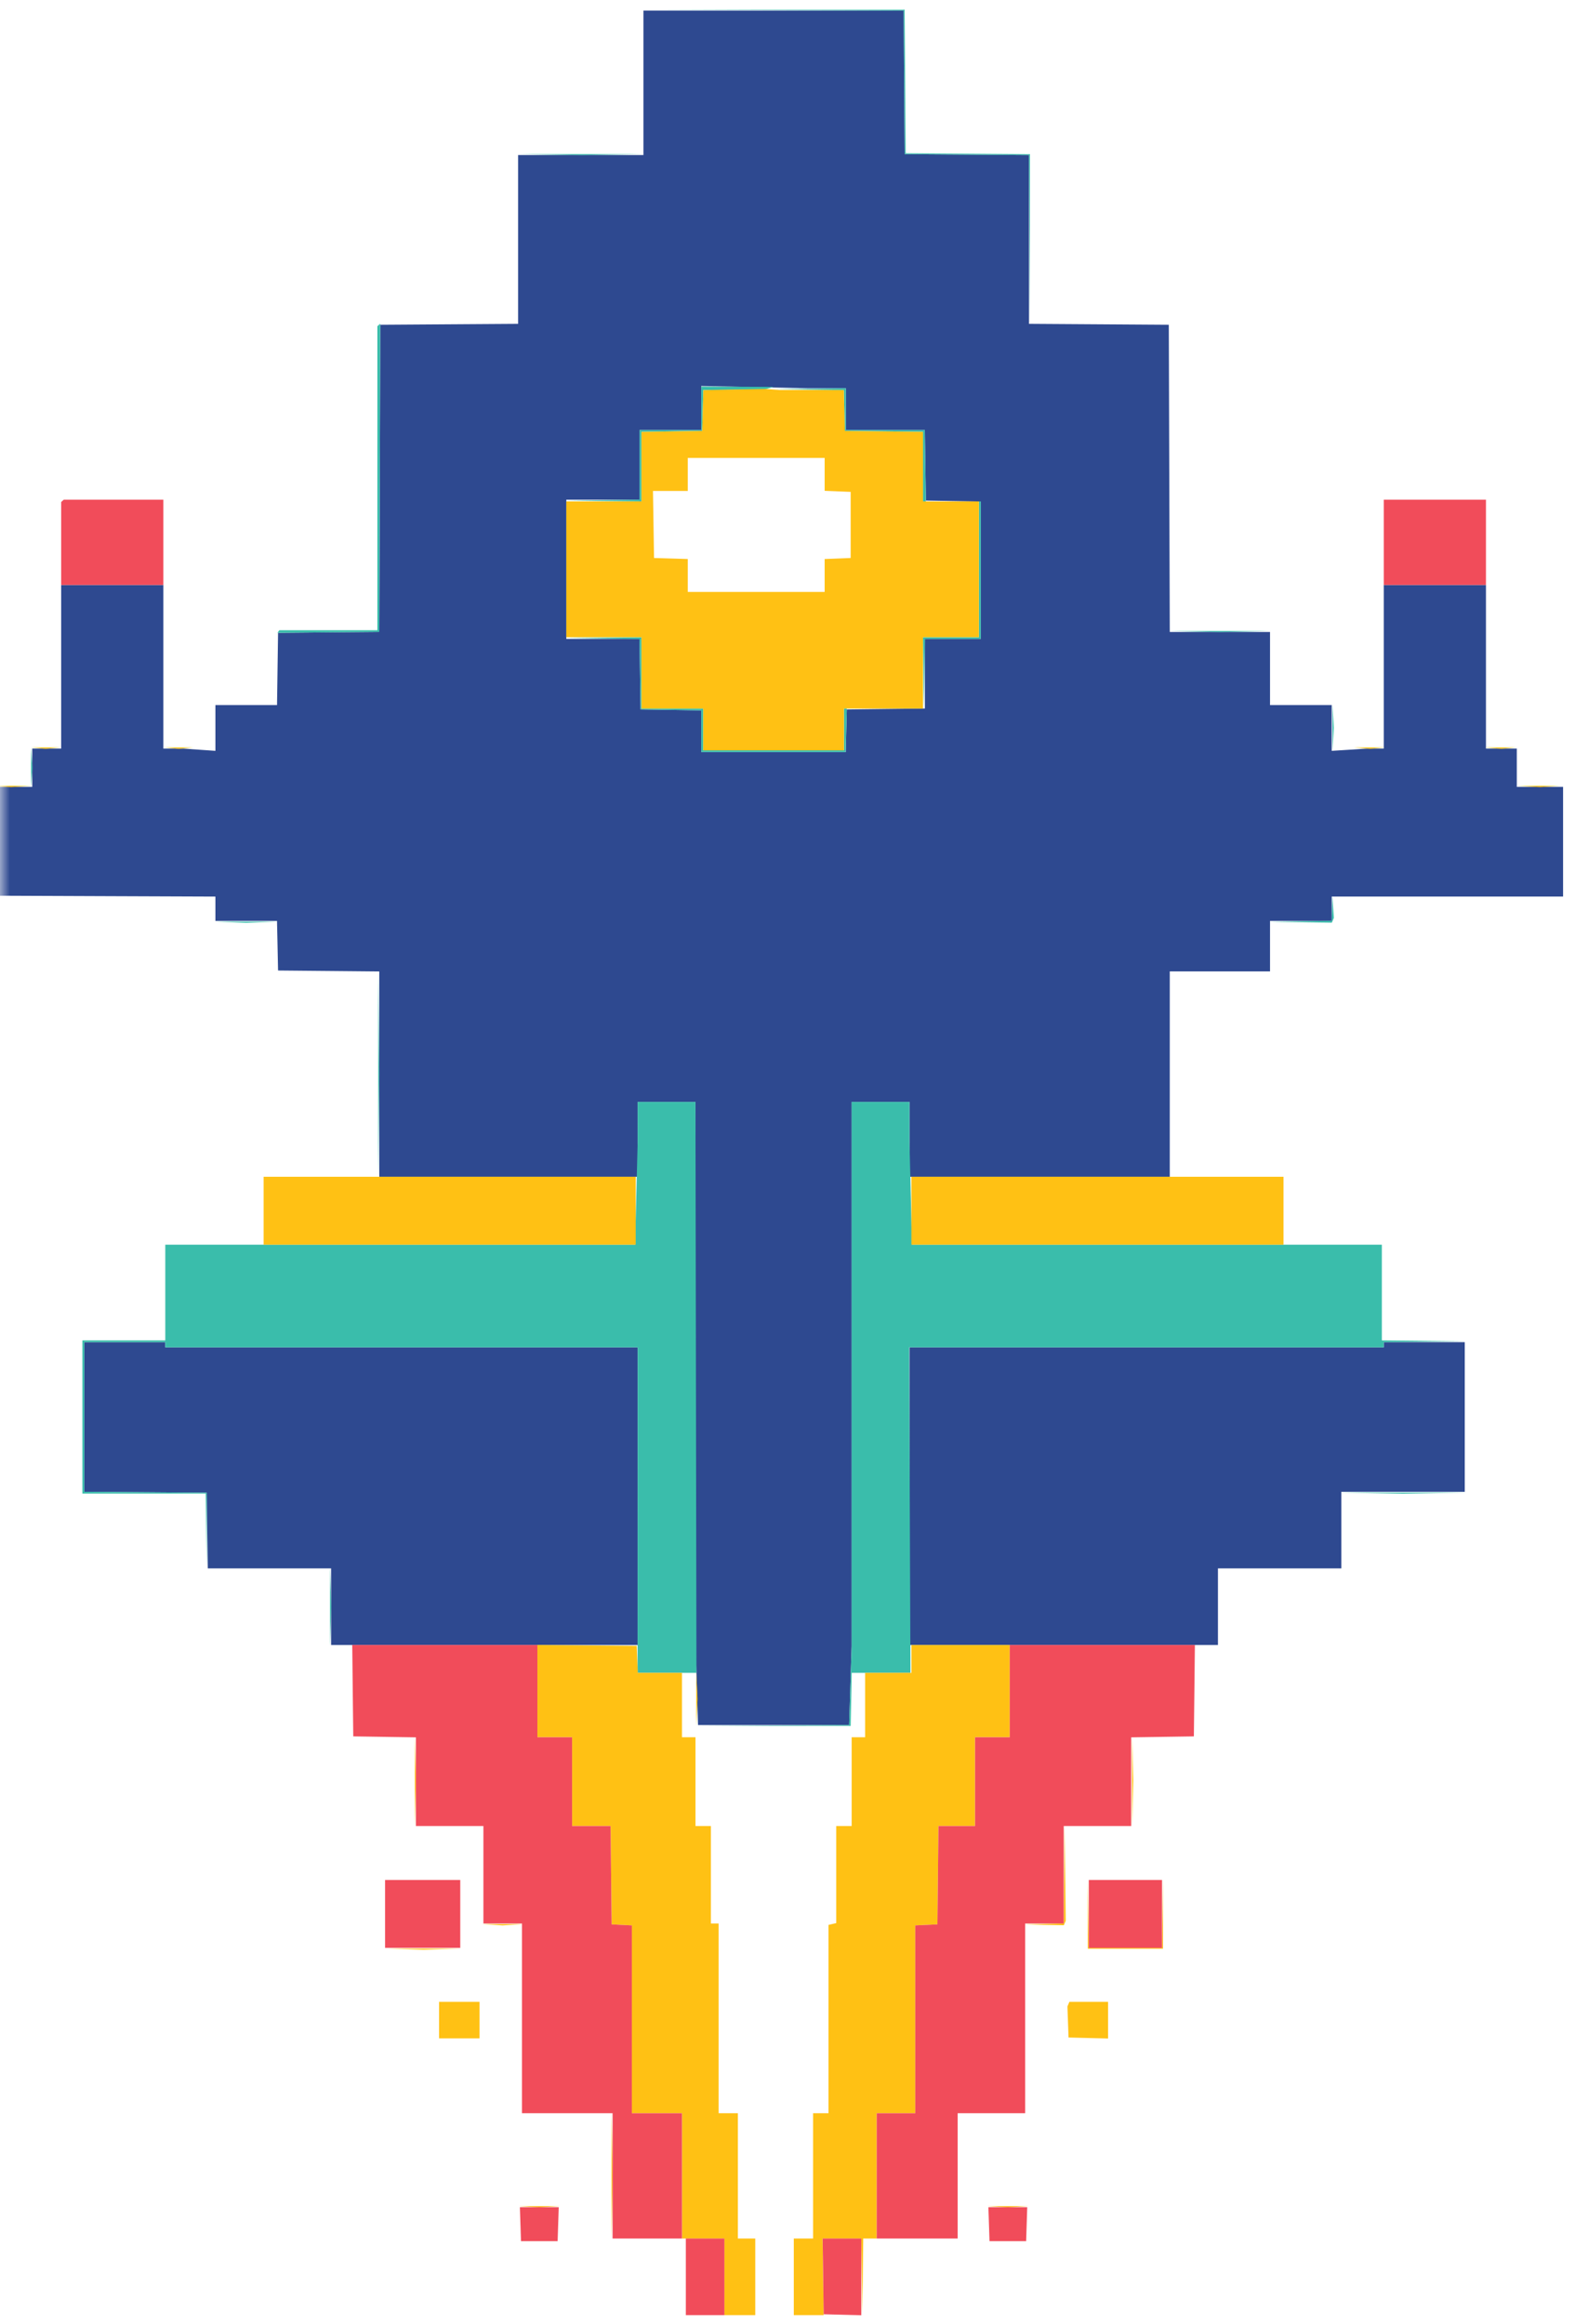 <svg width="82" height="121" viewBox="0 0 82 121" fill="none" xmlns="http://www.w3.org/2000/svg">
<mask id="mask0_18_103" style="mask-type:alpha" maskUnits="userSpaceOnUse" x="0" y="0" width="82" height="121">
<rect width="82" height="121" fill="#D9D9D9"/>
</mask>
<g mask="url(#mask0_18_103)">
<path fill-rule="evenodd" clip-rule="evenodd" d="M-8.961 -84.319V-79.108H-4.695H-0.429V-84.319V-89.529H-4.695H-8.961V-84.319ZM80.978 -84.319V-79.108H85.243H89.51V-84.319V-89.529H85.243H80.978V-84.319ZM125.144 -81.645V-76.751H124.24H123.337V-75.621V-74.491L121.957 -74.466L120.576 -74.44L120.549 -73.013L120.521 -71.586H118.715H116.91L116.936 -68.618L116.963 -65.65H130.865H144.767L144.794 -68.618L144.82 -71.586H140.302H135.784V-73.036V-74.486H134.378H132.973V-75.618V-76.751H132.07H131.166V-81.645V-86.539H128.155H125.144V-81.645ZM204.04 -81.645V-76.751H203.137H202.233V-75.621V-74.491L200.853 -74.466L199.473 -74.44L199.446 -73.014L199.418 -71.588L194.979 -71.564L190.54 -71.54L190.512 -68.572L190.484 -65.604L203.711 -65.627L216.939 -65.65L216.965 -68.618L216.992 -71.586H215.836H214.68V-73.033V-74.481L213.3 -74.506L211.92 -74.531L211.892 -75.638L211.864 -76.744L210.988 -76.771L210.113 -76.797L210.087 -81.668L210.061 -86.539H207.051H204.04V-81.645ZM9.67 -78.541L9.607 -76.162L9.503 -60.958L9.399 -45.754L9.46 -45.665L9.521 -45.577H12.313H15.105L15.168 -53.031L15.232 -60.484L15.318 -70.634L15.405 -80.784L15.362 -80.852L15.319 -80.92H12.525H9.732L9.67 -78.541ZM64.778 -79.81L64.722 -79.062L64.668 -66.737L64.615 -54.413L64.551 -49.859L64.486 -45.305H67.345H70.204L70.271 -49.36L70.338 -53.416L70.39 -66.42L70.442 -79.425L70.487 -79.991L70.531 -80.558H67.683H64.835L64.778 -79.81ZM2.756 -72.612L2.708 -72.537L2.644 -67.915L2.58 -63.294L2.563 -58.696L2.546 -54.098L2.59 -54.06L2.633 -54.023L4.038 -53.991L5.443 -53.959L5.494 -63.248L5.544 -72.537V-72.549V-72.56L4.174 -72.623L2.805 -72.687L2.756 -72.612ZM74.453 -68.202V-64.184L74.386 -58.868L74.32 -53.552H75.731H77.143L77.201 -54.571L77.258 -55.591L77.317 -63.905L77.375 -72.22H75.914H74.453V-68.202ZM139.073 -46.234L139.046 -44.806L137.164 -44.782L135.282 -44.757V-43.128V-41.499H133.575H131.869V-40.547V-39.595H129.058H126.248V-37.375V-35.155H129.811H133.375V-34.385V-33.614H143.161H152.948V-34.385V-35.155H153.35H153.751V-33.577V-31.999L154.579 -31.949L155.407 -31.898L168.381 -31.855L181.355 -31.811V-33.392V-34.974H181.802H182.25L182.279 -34.317L182.309 -33.66L192.07 -33.636L201.832 -33.613V-34.384V-35.155H205.446H209.059V-37.375V-39.595H206.249H203.438V-40.545V-41.494L201.707 -41.519L199.975 -41.544L199.948 -43.15L199.92 -44.757L198.04 -44.782L196.161 -44.806L196.133 -46.234L196.105 -47.661H193.263H190.421L190.355 -45.282L190.289 -42.903L190.289 -40.057L190.289 -37.211L181.882 -37.27L173.475 -37.33L161.279 -37.377L149.084 -37.424L146.85 -37.478L144.617 -37.531V-42.596V-47.661H141.859H139.101L139.073 -46.234ZM18.241 -39.837V-38.689L21.981 -38.668L25.72 -38.647L27.928 -38.638L30.136 -38.629L45.87 -38.554L61.605 -38.48V-39.612V-40.745L55.256 -40.804L48.907 -40.864L33.574 -40.924L18.241 -40.984V-39.837ZM33.499 4.312V8.073H30.237H26.974V12.467V16.861L23.386 16.885L19.797 16.909L19.772 24.905L19.746 32.901L17.112 32.925L14.477 32.949L14.45 34.83L14.423 36.71H12.819H11.215V37.902V39.093L10.387 39.035L9.559 38.977L9.032 38.976L8.505 38.976V34.716V30.457H5.845H3.185V34.716V38.976H2.432H1.679V39.973V40.969H0.423H-0.833L-0.807 43.801L-0.78 46.633L5.218 46.657L11.215 46.68V47.314V47.947H12.818H14.422L14.45 49.239L14.477 50.53L17.112 50.554L19.747 50.579V55.924V61.269H26.473H33.198V59.321V57.372H34.703H36.209L36.209 71.487L36.21 85.602L36.276 87.709L36.342 89.816H40.274H44.207L44.273 87.762L44.34 85.709V71.54V57.372H45.845H47.351V59.321V61.269H54.127H60.902V55.922V50.576H63.512H66.122V49.262V47.947H67.728H69.334V47.313V46.679H75.356H81.379V43.824V40.969H80.174H78.97V39.973V38.976H78.167H77.364V34.716V30.457H74.704H72.044V34.716V38.976H71.608H71.171L70.252 39.035L69.334 39.093V37.902V36.71H67.728H66.122V34.807V32.904H63.512H60.903L60.877 24.906L60.852 16.909L57.213 16.885L53.574 16.861V12.468V8.075L50.337 8.051L47.1 8.028L47.074 4.289L47.048 0.551H40.273H33.499V4.312ZM43.06 20.216L44.038 20.216V21.304V22.392H46.094H48.15L48.177 24.227L48.204 26.062L49.635 26.087L51.065 26.112V29.689V33.266H49.609H48.154V35.077V36.888L46.121 36.912L44.089 36.937L44.06 38.047L44.032 39.157H40.271H36.51V38.072V36.987L34.929 36.962L33.348 36.937L33.321 35.102L33.294 33.266H31.389H29.484V29.641V26.017H31.391H33.298V24.204V22.392H34.904H36.51V21.244V20.097L39.296 20.156L42.081 20.216L43.06 20.216ZM182.258 49.171V71.238H186.424H190.59V49.171V27.104H186.424H182.258V49.171ZM4.389 73.774V77.67L7.576 77.694L10.763 77.718L10.79 79.689L10.818 81.66H14.028H17.238V83.653V85.647H25.218H33.198V77.899V70.15H20.901H8.605V70.014V69.879H6.497H4.389V73.774ZM72.044 70.014V70.15H59.697H47.351V77.899V85.647H55.381H63.411V83.653V81.66H66.624H69.835V79.666V77.672H73.048H76.26V73.775V69.879H74.152H72.044V70.014ZM119.021 81.43V86.638L117.992 86.663L116.963 86.689L116.935 87.89L116.907 89.091H115.354H113.801V92.58V96.069H122.383H130.965V94.438V92.806H132.218H133.47L133.498 94.324L133.525 95.842L135.106 95.867L136.687 95.892V97.204V98.516H138.494H140.301V99.649V100.781H145.222H150.144L150.116 99.762L150.087 98.742L148.856 98.717L147.625 98.691L147.652 96.451L147.678 94.211L148.908 94.186L150.138 94.16V93.483V92.806H146.273H142.408V91.496V90.186L141.681 90.16L140.953 90.133L140.956 89.34L140.958 88.547H134.409H127.861L127.832 87.618L127.804 86.689L126.825 86.663L125.846 86.638V81.43V76.222H122.433H119.021V81.43ZM208.156 81.433V86.644H207.102H206.048V87.596V88.547H199.326H192.604L192.576 89.476L192.547 90.405L192.02 90.432L191.493 90.46L191.492 91.384L191.491 92.308L191.429 92.648L191.366 92.988H187.565H183.764V93.572V94.156L184.291 94.184L184.818 94.211L184.845 96.454L184.872 98.697H184.318H183.764V99.739V100.781H188.683H193.601V99.649V98.516H195.408H197.215V97.204V95.892L198.796 95.867L200.377 95.842L200.404 94.324L200.432 92.806H201.684H202.936V94.438V96.069H211.57H220.203L220.177 92.603L220.151 89.136L218.57 89.111L216.989 89.086V87.865V86.644H215.985H214.981V81.433V76.222H211.569H208.156V81.433ZM168.732 78.737L169.812 78.766L170.891 78.737L171.97 78.708H169.812H167.653L168.732 78.737ZM182.225 78.927L182.282 79.122H174.24H166.198V80.935V82.747H171.752H177.307L183.948 82.807L190.59 82.868V80.859V78.85H188.046H185.502L183.836 78.791L182.169 78.732L182.225 78.927ZM192.617 83.155L192.621 83.427L192.667 83.267L192.713 83.106L192.663 82.995L192.613 82.883L192.617 83.155ZM169.731 90.337L170.804 90.366L171.939 90.337L173.074 90.308L170.866 90.308L168.657 90.308L169.731 90.337ZM186.293 90.427L187.366 90.456L188.501 90.427L189.636 90.398L187.428 90.398L185.219 90.398L186.293 90.427ZM151.306 93.849L151.243 94.846L151.242 95.354L151.242 95.863L156.235 95.921L161.229 95.978L171.894 96.036L182.559 96.094V94.552V93.01L172.296 92.953L162.032 92.896L156.701 92.874L151.37 92.852L151.306 93.849Z" fill="#2E4990"/>
<path fill-rule="evenodd" clip-rule="evenodd" d="M163.651 -92.457L163.583 -91.307L163.548 -91.275L163.513 -91.244H161.794H160.075V-89.254V-87.264H157.917H155.759V-83.379V-79.495L156.286 -79.438L156.813 -79.381L158.394 -79.38L159.975 -79.379V-77.386V-75.392H161.731H163.488V-74.228V-73.065L166.064 -73.005L168.64 -72.945H170.226H171.813L171.841 -74.146L171.869 -75.347L174.153 -75.335L176.436 -75.324V-77.023V-78.722L176.499 -79.006L176.562 -79.289H178.155H179.749L179.768 -82.959L179.787 -86.629L179.793 -86.879L179.799 -87.128L178.168 -87.153L176.537 -87.178V-89.169V-91.161H174.278H172.02V-92.327V-93.494L171.706 -93.551L171.392 -93.607H167.556H163.719L163.651 -92.457ZM-6.821 -89.552L-4.631 -89.526L-2.505 -89.552L-0.379 -89.579H-4.695L-9.011 -89.578L-6.821 -89.552ZM83.117 -89.552L85.307 -89.526L87.433 -89.552L89.56 -89.579H85.243L80.927 -89.578L83.117 -89.552ZM170.693 -88.656L170.722 -87.736L170.944 -87.683L171.167 -87.629L171.696 -87.627L172.225 -87.626L172.198 -85.791L172.17 -83.956L171.392 -83.93L170.615 -83.903V-83.001V-82.098H166.7H162.785V-83.05V-84.001H161.781H160.778V-85.856V-87.71L161.806 -87.736L162.835 -87.762L162.864 -88.692L162.893 -89.622L166.779 -89.598L170.665 -89.575L170.693 -88.656ZM210.11 -81.69V-76.797L210.138 -79.273L210.167 -81.748L210.138 -84.166L210.11 -86.584V-81.69ZM9.653 -80.892L9.603 -80.774L9.631 -79.646L9.66 -78.519L9.71 -79.765L9.76 -81.011L9.731 -81.011L9.703 -81.011L9.653 -80.892ZM66.197 -80.58L67.627 -80.553L69.058 -80.58L70.488 -80.608H67.627H64.766L66.197 -80.58ZM70.413 -66.42L70.337 -52.6L70.298 -49.791L70.259 -46.981L70.303 -47.548L70.347 -48.114H72.283H74.22L74.286 -51.852L74.353 -55.591L74.419 -63.903L74.486 -72.215L75.95 -72.243L77.414 -72.271L75.933 -72.291L74.453 -72.311V-74.984V-77.658H72.498H70.544L70.516 -78.949L70.488 -80.24L70.413 -66.42ZM7.576 -78.043L5.594 -78.016V-75.348V-72.681L4.766 -72.65L3.938 -72.62L4.777 -72.601L5.616 -72.583L5.558 -72.288L5.5 -71.994L5.482 -60.258L5.464 -48.522L7.424 -48.497L9.383 -48.473L9.446 -52.757L9.508 -57.041L9.571 -67.576L9.634 -78.111L9.597 -78.09L9.559 -78.07L7.576 -78.043ZM123.275 -75.618L123.276 -74.44L123.311 -75.056L123.346 -75.671L123.311 -76.234L123.275 -76.797L123.275 -75.618ZM133.012 -75.618L133.012 -74.44L133.047 -75.056L133.083 -75.671L133.047 -76.234L133.012 -76.797L133.012 -75.618ZM211.908 -75.664V-74.531L211.944 -75.097L211.98 -75.664L211.944 -76.23L211.908 -76.797V-75.664ZM2.65 -72.613L2.583 -72.552V-72.069V-71.586H-0.328H-3.239V-70.901V-70.216L-5.201 -70.232L-7.164 -70.248L-7.201 -70.214L-7.239 -70.18L-7.305 -63.316L-7.37 -56.452H-5.355H-3.34V-55.772V-55.092L-2.01 -55.092L-0.68 -55.092L0.901 -55.032L2.482 -54.973V-54.444V-53.914L3.762 -53.934L5.042 -53.953L3.812 -53.982L2.583 -54.01L2.574 -54.574L2.564 -55.138L2.586 -60.666L2.608 -66.194L2.671 -69.433L2.733 -72.673L2.725 -72.673L2.716 -72.673L2.65 -72.613ZM77.33 -66.972L77.263 -62.766V-58.712V-54.66L79.898 -54.594L82.533 -54.529L82.784 -54.561L83.035 -54.594L83.085 -55.273L83.136 -55.953H85.117H87.099L87.141 -56.055L87.185 -56.156L87.211 -62.942L87.237 -69.728L85.211 -69.752L83.186 -69.777V-70.452V-71.127L80.291 -71.153L77.396 -71.178L77.33 -66.972ZM77.163 -54.054V-53.561L76.586 -53.528L76.009 -53.495L76.636 -53.478L77.263 -53.461V-54.005V-54.548H77.213H77.163V-54.054ZM140.482 -47.684L141.919 -47.656L143.293 -47.684L144.667 -47.712L141.856 -47.712L139.046 -47.712L140.482 -47.684ZM193.247 -47.684L196.105 -47.658L196.133 -46.232L196.161 -44.806L198.04 -44.782L199.92 -44.757L199.95 -43.15L199.98 -41.544L200.003 -43.198L200.025 -44.852H198.12H196.216L196.188 -46.279L196.161 -47.706L193.275 -47.708L190.389 -47.711L193.247 -47.684ZM66.9 -45.237L68.029 -45.208L69.158 -45.237L70.287 -45.266H68.029H65.77L66.9 -45.237ZM137.114 -44.874L135.181 -44.848L135.204 -43.15L135.227 -41.453L135.256 -43.107L135.286 -44.761H137.135H138.984L139.046 -44.852L139.108 -44.942L139.077 -44.922L139.046 -44.901L137.114 -44.874ZM131.806 -40.547L131.806 -39.55L131.843 -40.075L131.879 -40.599L131.842 -41.071L131.806 -41.544L131.806 -40.547ZM61.626 -39.665L61.605 -38.512L59.472 -38.485L57.339 -38.459L59.475 -38.438L61.611 -38.417L61.661 -38.536L61.712 -38.654L61.68 -39.737L61.648 -40.819L61.626 -39.665ZM18.173 -39.233V-38.644L18.214 -38.938L18.254 -39.233L18.214 -39.528L18.173 -39.822V-39.233ZM126.191 -37.375L126.191 -35.109L126.222 -36.214L126.254 -37.319L126.222 -38.48L126.191 -39.641L126.191 -37.375ZM29.41 -38.624L29.687 -38.586L29.912 -38.625L30.136 -38.664L29.634 -38.663L29.133 -38.662L29.41 -38.624ZM39.703 -38.531L40.938 -38.502L42.112 -38.531L43.286 -38.56L40.877 -38.559L38.468 -38.559L39.703 -38.531ZM153.124 -35.091L153.35 -35.052L153.575 -35.091L153.801 -35.13H153.35H152.898L153.124 -35.091ZM181.396 -33.388L181.397 -31.756L181.43 -32.599L181.463 -33.442L181.43 -34.231L181.396 -35.019L181.396 -33.388ZM153.928 -31.919L154.155 -31.88L154.33 -31.921L154.504 -31.962L154.102 -31.96L153.701 -31.958L153.928 -31.919ZM168.68 -31.827L169.004 -31.791L169.383 -31.826L169.761 -31.862L169.059 -31.863L168.356 -31.863L168.68 -31.827ZM172.848 -31.826L173.224 -31.791L173.601 -31.826L173.977 -31.862H173.224H172.472L172.848 -31.826ZM40.298 0.528L47.048 0.552L47.074 4.29L47.1 8.028L50.336 8.052L53.572 8.075L53.6 12.447L53.627 16.818L53.626 12.423L53.625 8.028L50.389 8.004L47.152 7.98L47.126 4.243L47.1 0.506L40.325 0.505L33.549 0.504L40.298 0.528ZM28.612 8.05L30.3 8.077L31.924 8.05L33.549 8.023L30.237 8.023H26.924L28.612 8.05ZM19.714 16.924L19.647 16.984V24.899V32.813H17.093H14.539L14.493 32.881L14.446 32.949L17.096 32.924L19.745 32.898L19.771 24.881L19.797 16.863H19.789H19.781L19.714 16.924ZM36.51 21.259V22.392H34.904H33.298V24.202V26.013L31.366 26.039L29.434 26.066L31.416 26.087L33.398 26.107V24.297V22.487L34.98 22.462L36.56 22.437L36.589 21.372L36.617 20.307L38.195 20.298L39.773 20.289L40.023 20.216L40.274 20.144L38.392 20.135L36.51 20.126V21.259ZM42.103 20.284L43.932 20.311L43.96 21.374L43.988 22.437L46.021 22.461L48.054 22.486V24.297V26.107L48.129 26.107L48.204 26.107L48.175 24.249L48.146 22.392H46.092H44.038V21.304V20.216L42.156 20.237L40.274 20.258L42.103 20.284ZM50.965 29.641V33.176H49.509H48.054L48.077 35.056L48.099 36.937L48.129 35.102L48.158 33.266H49.612H51.065V29.687V26.107H51.015H50.965V29.641ZM62.182 32.881L63.512 32.909L64.842 32.881L66.172 32.853H63.512H60.852L62.182 32.881ZM31.364 33.244L33.294 33.27L33.321 35.103L33.348 36.937L34.929 36.962L36.51 36.987V38.072V39.157H40.269H44.027L44.058 38.024L44.089 36.891L44.013 36.891L43.938 36.891V37.979V39.066H40.274H36.611V37.979V36.891H35.005H33.398V35.034V33.176L31.416 33.196L29.434 33.217L31.364 33.244ZM69.373 37.888V39.112L69.408 38.5L69.443 37.888L69.408 37.276L69.373 36.665V37.888ZM1.617 39.973V41.015L1.653 40.494L1.689 39.973L1.653 39.452L1.617 38.93V39.973ZM69.353 47.288L69.334 47.943L67.703 47.97L66.071 47.998L67.706 48.018L69.34 48.038L69.392 47.915L69.444 47.792L69.408 47.213L69.372 46.633L69.353 47.288ZM11.993 48.015L12.821 48.045L13.649 48.015L14.477 47.984H12.821H11.165L11.993 48.015ZM19.694 55.922V61.315L19.722 58.618L19.75 55.922L19.722 53.226L19.694 50.53V55.922ZM33.198 58.437L33.197 59.502L33.131 62.153L33.065 64.804H20.835H8.605V67.296V69.788H6.447H4.289V73.775V77.763H7.499H10.709L10.739 79.734L10.77 81.705L10.767 79.711L10.763 77.718L7.576 77.694L4.389 77.67V73.774V69.879H6.497H8.605V70.014V70.15H20.903H33.2L33.198 77.921L33.196 85.692L33.197 86.395L33.198 87.097H34.728H36.259L36.234 72.235L36.208 57.372H34.703H33.198L33.198 58.437ZM44.34 71.54V85.709L44.273 87.761L44.207 89.814L40.233 89.839L36.259 89.864L40.274 89.863L44.289 89.861L44.317 88.479L44.345 87.097H45.873H47.401L47.368 78.624L47.336 70.15H59.69H72.044V70.016V69.882L74.177 69.856L76.31 69.829L74.127 69.809L71.944 69.788V67.296V64.804H59.714H47.484L47.417 62.153L47.351 59.502L47.351 58.437L47.351 57.372H45.845H44.34V71.54ZM142.132 71.027L141.003 71.063V74.762V78.46L142.534 78.519L144.065 78.577L153.751 78.625L163.438 78.673L177.973 78.771L192.509 78.869L192.549 78.833L192.59 78.797L192.601 75.04L192.613 71.283L190.372 71.266L188.13 71.248L169.51 71.152L150.89 71.057L147.076 71.024L143.262 70.992L142.132 71.027ZM118.967 81.433V86.689L118.995 84.09L119.024 81.491L118.995 78.834L118.967 76.177L118.967 81.433ZM208.102 81.433V86.689L208.131 84.09L208.159 81.491L208.131 78.834L208.102 76.177L208.102 81.433ZM71.416 77.74L73.048 77.767L74.679 77.74L76.31 77.713H73.048H69.785L71.416 77.74ZM17.18 83.653V85.692L17.212 84.673L17.244 83.653L17.212 82.634L17.18 81.614V83.653ZM140.981 86.304L140.935 90.042L140.994 90.099L141.053 90.155L163.99 90.26L186.926 90.364L189.736 90.385L192.547 90.405L192.573 86.621L192.599 82.838L189.963 82.836L187.327 82.834L165.244 82.702L143.161 82.57L142.094 82.568L141.027 82.566L140.981 86.304ZM116.856 86.762L116.806 86.881L116.835 88.008L116.863 89.136L116.913 87.89L116.963 86.644L116.935 86.644L116.906 86.644L116.856 86.762ZM113.749 92.648L113.751 96.114L122.383 96.115L131.016 96.116L122.409 96.092L113.803 96.068L113.775 92.625L113.747 89.181L113.749 92.648ZM151.275 93.531V94.211L151.315 93.871L151.354 93.531L151.315 93.192L151.275 92.852V93.531ZM156.036 95.952L156.263 95.991L156.437 95.95L156.612 95.909L156.21 95.911L155.809 95.912L156.036 95.952ZM167.277 96.046L168.306 96.075L169.335 96.046L170.364 96.017H168.306H166.248L167.277 96.046ZM207.235 96.137L211.584 96.162L215.867 96.137L220.151 96.112H211.518H202.886L207.235 96.137ZM142.778 100.849L145.205 100.875L147.696 100.849L150.188 100.823H145.269H140.351L142.778 100.849ZM186.198 100.849L188.683 100.875L191.167 100.849L193.651 100.823H188.683H183.714L186.198 100.849Z" fill="#3ABDAB"/>
<path fill-rule="evenodd" clip-rule="evenodd" d="M32.696 -108.097V-104.008L29.096 -104.043L25.496 -104.079L25.433 -103.216L25.369 -102.353L25.369 -98.433L25.368 -94.514H21.303H17.238V-88.898V-83.283L16.309 -83.257L15.381 -83.231L19.887 -83.266L24.393 -83.302L24.314 -69.945L24.235 -56.587L24.174 -49.881L24.114 -43.175L21.504 -43.147L18.894 -43.118L17.065 -43.179L15.236 -43.24L15.205 -44.386L15.174 -45.531L15.152 -44.331L15.13 -43.13H16.033H16.937L16.937 -42.065V-41L28.163 -40.968L39.389 -40.935L39.455 -41.91L39.522 -42.886V-48.266V-53.645L47.063 -53.641L54.604 -53.636L54.634 -53.663L54.665 -53.69L54.772 -67.871L54.879 -82.053L54.88 -84.998L54.881 -87.944L54.946 -91.091L55.011 -94.239L57.53 -94.265L60.049 -94.29L57.514 -94.311L54.98 -94.332V-99.135V-103.939H51.366H47.752V-108.002V-112.065L43.913 -112.125L40.074 -112.185L36.385 -112.185L32.696 -112.185V-108.097ZM172.593 -108.584L175.424 -108.558L175.461 -107.97L175.498 -107.382L175.49 -107.994L175.483 -108.606L172.622 -108.608L169.761 -108.61L172.593 -108.584ZM153.09 -98.864V-97.187L153.123 -98.025L153.156 -98.864L153.123 -99.702L153.09 -100.54V-98.864ZM158.896 -100.428L159.372 -100.394L159.849 -100.428L160.326 -100.462H159.372H158.419L158.896 -100.428ZM180.075 -100.337L180.953 -100.307L181.832 -100.337L182.71 -100.367H180.953H179.197L180.075 -100.337ZM182.605 -95.918L182.605 -92.203L182.635 -94.032L182.664 -95.861L182.635 -97.748L182.605 -99.634V-95.918ZM43.763 -97.084L44.34 -97.028V-95.875V-94.723L45.711 -94.664L47.082 -94.604H47.969H48.857V-92.668V-90.733L49.384 -90.676L49.911 -90.618L50.991 -90.618L52.071 -90.617L52.045 -86.743L52.019 -82.868L50.387 -82.844L48.756 -82.819V-80.873V-78.926H46.513H44.27L44.207 -77.736L44.144 -76.545L44.116 -76.52L44.089 -76.495L39.973 -76.555L35.858 -76.615L35.841 -77.733L35.824 -78.851L35.758 -78.911L35.691 -78.972L33.978 -79.001L32.264 -79.029L32.321 -80.965L32.377 -82.901L32.227 -82.953L32.077 -83.004H30.062H28.046L28.112 -85.655L28.178 -88.306L28.179 -89.532L28.179 -90.758L29.833 -90.722L31.487 -90.686L31.939 -90.748L32.391 -90.809L32.418 -92.775L32.445 -94.74H34.202H35.958L35.986 -95.939L36.014 -97.138L39.6 -97.139L43.185 -97.141L43.763 -97.084ZM62.955 -90.617V-86.947L62.985 -88.782L63.014 -90.617L62.985 -92.452L62.955 -94.287V-90.617ZM126.624 -91.546L128.155 -91.518L129.686 -91.546L131.216 -91.573H128.155H125.093L126.624 -91.546ZM207.025 -91.546L210.06 -91.52L210.088 -89.007L210.116 -86.493L210.14 -89.054L210.163 -91.614L207.077 -91.592L203.99 -91.571L207.025 -91.546ZM144.952 -90.345V-89.665L144.991 -90.005L145.03 -90.345L144.991 -90.685L144.952 -91.025V-90.345ZM187.201 -90.731L190.587 -90.705L190.616 -87.897L190.644 -85.089L190.642 -87.921L190.64 -90.753L187.227 -90.755L183.814 -90.757L187.201 -90.731ZM64.756 -81.826V-80.603L64.791 -81.215L64.826 -81.826L64.791 -82.438L64.756 -83.05V-81.826ZM15.366 -81.69L15.366 -80.875L15.404 -81.257L15.442 -81.64L15.404 -82.073L15.367 -82.506L15.366 -81.69ZM-8.936 -70.612L-8.961 -62.07L-8.133 -62.089L-7.305 -62.107L-8.082 -62.138L-8.859 -62.169L-8.886 -70.661L-8.912 -79.153L-8.936 -70.612ZM81.024 -75.12V-71.087L81.053 -73.104L81.082 -75.12L81.053 -77.136L81.024 -79.153V-75.12ZM89.409 -70.589V-62.161H88.356H87.304L87.276 -65.31L87.248 -68.459L87.225 -65.265L87.201 -62.07H88.355H89.51V-70.544V-79.017H89.459H89.409V-70.589ZM144.86 -76.887L144.86 -74.984L144.893 -75.963L144.925 -76.942L144.892 -77.866L144.86 -78.79L144.86 -76.887ZM190.529 -72.855V-71.54L190.564 -72.198L190.599 -72.855L190.564 -73.512L190.529 -74.169V-72.855ZM83.219 -70.408V-69.728L83.259 -70.068L83.298 -70.408L83.259 -70.748L83.219 -71.087V-70.408ZM-6.02 -70.249L-5.036 -70.22L-4.112 -70.25L-3.189 -70.279L-5.096 -70.279L-7.003 -70.279L-6.02 -70.249ZM-7.312 -66.375L-7.312 -64.472L-7.28 -65.451L-7.247 -66.43L-7.28 -67.354L-7.312 -68.278L-7.312 -66.375ZM144.762 -62.977V-60.303L144.792 -61.64L144.823 -62.977L144.792 -64.313L144.762 -65.65V-62.977ZM190.431 -61.209L190.432 -59.306L190.464 -60.285L190.496 -61.264L190.464 -62.188L190.431 -63.112L190.431 -61.209ZM144.715 -52.555L144.713 -49.338L144.655 -44.617L144.596 -39.897L151.307 -39.837L158.017 -39.777L162.911 -39.777L167.804 -39.777V-44.704V-49.632L167.867 -49.915L167.929 -50.199H165.324H162.718L157.733 -50.259L152.747 -50.319V-53.021V-55.722L148.732 -55.747L144.717 -55.772L144.715 -52.555ZM190.331 -49.519L190.331 -47.706L190.363 -48.585L190.396 -49.464L190.363 -50.398L190.331 -51.331L190.331 -49.519ZM64.415 -43.045V-42.959L64.039 -42.924L63.662 -42.888L64.089 -42.873L64.516 -42.858V-42.994V-43.13H64.465H64.415V-43.045ZM62.632 -42.677V-42.359L62.678 -42.518L62.724 -42.677L62.678 -42.835L62.632 -42.994V-42.677ZM61.832 -40.801L62.01 -40.76L62.133 -40.805L62.257 -40.85L61.956 -40.846L61.655 -40.843L61.832 -40.801ZM29.183 -36.559V-34.52H29.936H30.688V-32.617V-30.714H31.491H32.294V-28.585V-26.455H32.796H33.298V-22.422V-18.389H34.352H35.406V-15.716V-13.043H33.902H32.398L32.369 -15.693L32.34 -18.344L32.342 -15.671L32.345 -12.997L33.923 -12.972L35.502 -12.947L35.529 -11.341L35.557 -9.735H37.012H38.468V-11.366V-12.997L38.141 -13.026L37.815 -13.054V-15.722V-18.389H37.363H36.912V-22.413V-26.436L36.761 -26.488L36.611 -26.54V-28.627V-30.714H36.259H35.908V-32.617V-34.52H35.657H35.406V-36.559V-38.599H32.294H29.183V-36.559ZM43.236 -36.514V-34.52H42.934H42.633V-32.617V-30.714H42.332H42.031V-28.585V-26.455H41.83H41.63V-22.422V-18.389H41.328H41.027V-15.721V-13.053L40.601 -13.025L40.174 -12.997L40.147 -11.343L40.119 -9.689H41.627H43.135V-11.319V-12.948L45.168 -12.973L47.2 -12.997L47.203 -15.716L47.205 -18.435L47.176 -15.739L47.147 -13.043H45.442H43.737V-15.716V-18.389H44.54H45.343V-22.422V-26.455H45.845H46.347V-28.585V-30.714H47.15H47.953V-32.617V-34.52H48.706H49.459V-36.514V-38.508H46.347H43.236V-36.514ZM201.852 -34.364L201.832 -33.618L199.498 -33.592L197.164 -33.565L199.501 -33.545L201.838 -33.524L201.89 -33.645L201.942 -33.767L201.907 -34.438L201.872 -35.11L201.852 -34.364ZM23.905 -32.663L23.905 -30.76L23.938 -31.739L23.97 -32.718L23.937 -33.642L23.905 -34.566L23.905 -32.663ZM134.61 -33.547L135.795 -33.518L136.918 -33.547L138.042 -33.575L135.733 -33.575L133.425 -33.575L134.61 -33.547ZM182.459 -30.23L182.509 -26.863H186.876H191.242L191.27 -28.016L191.298 -29.169L192.876 -29.197L194.454 -29.224L192.823 -29.244L191.192 -29.264V-28.086V-26.908H186.876H182.56V-30.21V-33.513L182.484 -33.555L182.409 -33.597L182.459 -30.23ZM140.849 -30.601L140.853 -29.219L142.434 -29.215L144.015 -29.212L142.461 -29.24L140.908 -29.269L140.876 -30.626L140.845 -31.983L140.849 -30.601ZM159.975 -31.032V-30.171H160.476H160.978V-28.857V-27.542H161.528H162.077L162.105 -26.07L162.133 -24.597L162.459 -24.569L162.785 -24.54V-21.737V-18.933H163.538H164.291V-17.124V-15.314L163.212 -15.285L162.133 -15.256L163.814 -15.237L165.495 -15.218V-14.085V-12.952H165.947H166.399V-14.078V-15.205L166.173 -15.234L165.947 -15.263L165.92 -17.143L165.893 -19.024H165.644H165.395V-21.788V-24.552H165.244H165.094V-26.047V-27.542H164.893H164.692V-28.82V-30.097L164.492 -30.144L164.291 -30.192V-30.995V-31.798L166.374 -31.825L168.456 -31.851L164.216 -31.872L159.975 -31.892V-31.032ZM169.711 -31.032V-30.171H169.51H169.31V-28.857V-27.542H169.109H168.908V-26.09V-24.637L168.758 -24.585L168.607 -24.532V-21.789V-19.045L168.408 -18.998L168.21 -18.951L168.183 -17.107L168.155 -15.263L167.879 -15.234L167.603 -15.206V-14.079V-12.952L168.03 -12.952L168.456 -12.952L168.425 -14.006L168.394 -15.061L168.488 -15.146L168.582 -15.231L170.527 -15.244L172.472 -15.257L171.242 -15.285L170.012 -15.314V-17.119V-18.924L170.589 -18.951L171.167 -18.979L171.193 -21.765L171.22 -24.552H171.517H171.814L171.842 -26.024L171.869 -27.497L172.394 -27.524L172.918 -27.552L172.946 -28.838L172.973 -30.125L173.5 -30.153L174.027 -30.18V-30.977V-31.774L172.898 -31.833L171.769 -31.892L170.74 -31.892L169.711 -31.892V-31.032ZM179.468 -30.967L179.448 -30.177L178.519 -30.147L177.591 -30.117L178.522 -30.099L179.454 -30.08L179.506 -30.201L179.557 -30.323L179.523 -31.04L179.488 -31.756L179.468 -30.967ZM26.797 -28.607L26.774 -26.455H27.626H28.478L28.506 -22.445L28.533 -18.435L28.532 -22.468L28.53 -26.5L27.704 -26.526L26.878 -26.553L26.849 -28.656L26.82 -30.76L26.797 -28.607ZM51.791 -28.656L51.768 -26.553L50.94 -26.526L50.111 -26.5L50.11 -22.468L50.108 -18.435L50.136 -22.445L50.164 -26.455H50.969H51.774L51.823 -26.57L51.872 -26.686L51.843 -28.723L51.814 -30.76L51.791 -28.656ZM154.519 -30.148L154.566 -30.08H155.411H156.255L156.286 -28.834L156.317 -27.588L156.339 -28.873L156.361 -30.158L155.417 -30.187L154.472 -30.216L154.519 -30.148ZM23.436 -28.381L24.264 -28.351L25.092 -28.381L25.92 -28.412H24.264H22.608L23.436 -28.381ZM53.549 -28.381L54.377 -28.351L55.206 -28.381L56.034 -28.412H54.377H52.721L53.549 -28.381ZM156.838 -27.476L157.365 -27.442L157.892 -27.476L158.419 -27.509H157.365H156.311L156.838 -27.476ZM176.11 -27.476L176.637 -27.442L177.164 -27.476L177.691 -27.509H176.637H175.583L176.11 -27.476ZM146.205 -26.84L148.445 -26.814L150.621 -26.84L152.798 -26.866H148.381L143.964 -26.866L146.205 -26.84ZM176.281 -24.869L176.286 -23.872L177.415 -23.867L178.545 -23.863L177.444 -23.893L176.343 -23.923L176.309 -24.895L176.276 -25.866L176.281 -24.869ZM155.985 -23.851L156.562 -23.818L157.139 -23.851L157.716 -23.883H156.562H155.407L155.985 -23.851ZM25.009 -23.071L24.957 -22.949L24.987 -22.278L25.017 -21.607L25.845 -21.58L26.673 -21.554V-22.373V-23.192H25.867H25.061L25.009 -23.071ZM51.968 -22.381V-21.561H52.77H53.571L53.628 -21.768L53.685 -21.975L53.655 -22.561L53.625 -23.147L52.797 -23.174L51.968 -23.2V-22.381ZM157.064 -21.742V-21.199H157.666H158.268V-21.742V-22.286H157.666H157.064V-21.742ZM175.734 -21.742V-21.199H176.336H176.938V-21.742V-22.286H176.336H175.734V-21.742ZM160.1 -18.956L160.778 -18.925L161.455 -18.956L162.133 -18.988H160.778H159.423L160.1 -18.956ZM172.898 -18.957L173.425 -18.924L173.952 -18.957L174.479 -18.99H173.425H172.371L172.898 -18.957ZM160.595 -15.743L160.577 -15.227L160 -15.194L159.423 -15.161L160.003 -15.144L160.583 -15.127L160.636 -15.252L160.689 -15.377L160.651 -15.818L160.613 -16.26L160.595 -15.743ZM173.344 -15.693L173.325 -15.127L173.952 -15.144L174.579 -15.161L174.007 -15.194L173.435 -15.226L173.399 -15.743L173.363 -16.26L173.344 -15.693ZM48.499 -13.632L48.505 -12.907L49.308 -12.901L50.111 -12.896L49.337 -12.927L48.564 -12.959L48.528 -13.658L48.493 -14.357L48.499 -13.632ZM28.856 -12.886L29.283 -12.851L29.71 -12.886L30.136 -12.92H29.283H28.43L28.856 -12.886ZM37.213 -11.366V-9.78H36.41H35.607V-11.366V-12.952H36.41H37.213V-11.366ZM43.035 -11.366V-9.78H42.232H41.429V-11.366V-12.952H42.232H43.035V-11.366ZM174.73 16.886L174.73 16.954L178.469 16.934L182.208 16.914L180.903 16.889L179.598 16.864L177.164 16.841L174.73 16.818L174.73 16.886ZM153.576 16.931L155.458 16.958L157.34 16.931L159.222 16.904H155.458H151.693L153.576 16.931ZM38.245 20.28L36.617 20.312L36.589 21.374L36.56 22.437L34.98 22.462L33.398 22.487V24.297V26.107H31.441H29.484V29.641V33.176H31.441H33.398V35.034V36.891H35.005H36.611V37.979V39.066H40.274H43.938V37.979V36.891H45.996H48.054V35.034V33.176H49.509H50.965V29.641V26.107H49.509H48.054V24.297V22.486L46.021 22.461L43.988 22.437L43.96 21.372L43.932 20.307L42.254 20.306L40.575 20.305L40.224 20.277L39.873 20.25L38.245 20.28ZM42.934 24.698V25.555L43.612 25.582L44.289 25.609V27.331V29.052L43.612 29.079L42.934 29.106V29.963V30.82H39.371H35.808V29.962V29.105L34.929 29.078L34.051 29.052L34.024 27.308L33.996 25.563H34.902H35.808V24.702V23.841H39.371H42.934V24.698ZM162.624 25.473V26.787L162.659 26.13L162.694 25.473L162.659 24.816L162.624 24.159V25.473ZM171.257 25.473V26.787L171.291 26.13L171.326 25.473L171.291 24.816L171.257 24.159V25.473ZM175.978 28.826V30.956L176.01 29.891L176.041 28.826L176.01 27.761L175.978 26.696V28.826ZM145.401 27.081L147.541 27.108L149.617 27.081L151.693 27.055L147.478 27.055H143.262L145.401 27.081ZM186.474 27.081L190.589 27.106L190.615 49.172L190.641 71.238L190.64 49.148L190.64 27.059L186.499 27.057L182.359 27.055L186.474 27.081ZM2.005 38.951L2.382 38.987L2.758 38.951L3.135 38.916H2.382H1.629L2.005 38.951ZM8.931 38.951L9.308 38.987L9.684 38.951L10.061 38.916H9.308H8.555L8.931 38.951ZM70.917 38.952L71.347 38.986L71.72 38.951L72.094 38.916L71.291 38.916L70.488 38.917L70.917 38.952ZM77.743 38.952L78.172 38.986L78.546 38.951L78.92 38.916L78.117 38.916L77.314 38.917L77.743 38.952ZM155.633 39.225L156.762 39.254L157.892 39.225L159.021 39.196H156.762H154.504L155.633 39.225ZM175.98 39.272L175.931 39.388L175.96 41.425L175.989 43.462L176.012 41.357L176.035 39.252L177.716 39.225L179.398 39.198L177.713 39.177L176.029 39.157L175.98 39.272ZM0.048 40.946L0.575 40.979L1.102 40.946L1.629 40.912H0.575H-0.479L0.048 40.946ZM79.601 40.946L80.182 40.979L80.705 40.946L81.228 40.912L80.124 40.913L79.02 40.913L79.601 40.946ZM160.853 43.483L162.584 43.511V44.778V46.044H166.951H171.317V44.778V43.511L173.049 43.484L174.78 43.457L172.999 43.437L171.217 43.416V44.685V45.954H166.954H162.69L162.662 44.708L162.635 43.462L160.878 43.458L159.121 43.455L160.853 43.483ZM13.725 63.036V64.804H23.411H33.097V63.036V61.269H23.411H13.725V63.036ZM47.451 63.036V64.804H57.138H66.824V63.036V61.269H57.138H47.451V63.036ZM118.965 73.504V76.267L118.995 74.885L119.026 73.504L118.995 72.121L118.965 70.74V73.504ZM125.79 73.458L125.79 76.177L125.821 74.846L125.852 73.515L125.821 72.127L125.79 70.74L125.79 73.458ZM208.1 73.504V76.267L208.13 74.885L208.161 73.504L208.13 72.121L208.1 70.74V73.504ZM161.21 71.124L162.294 71.153L163.318 71.124L164.341 71.095L162.233 71.095L160.125 71.095L161.21 71.124ZM190.634 79.757L190.64 80.708L194.931 80.71L199.222 80.711L194.96 80.686L190.697 80.661L190.663 79.733L190.628 78.805L190.634 79.757ZM136.819 80.731L139.009 80.757L141.136 80.731L143.262 80.704H138.945L134.629 80.704L136.819 80.731ZM27.978 88.047V90.45H28.881H29.785V92.761V95.072H30.787H31.789L31.816 97.632L31.843 100.192L32.37 100.22L32.897 100.247V105.136V110.025H34.202H35.506V113.288V116.55H36.611H37.715V118.544V120.537H38.518H39.321V118.544V116.55H38.869H38.417V113.288V110.025H37.916H37.414V105.086V100.147H37.213H37.012V97.609V95.072H36.611H36.209V92.761V90.45H35.858H35.506V88.774V87.097H34.356H33.206L33.177 86.395L33.148 85.692L30.563 85.668L27.978 85.644V88.047ZM47.451 86.372V87.097H46.247H45.042V88.774V90.45H44.691H44.34V92.761V95.072H43.938H43.537V97.599V100.126L43.336 100.173L43.135 100.221V105.123V110.025H42.734H42.332V113.288V116.55H41.83H41.328V118.544V120.537L42.106 120.538L42.884 120.538L42.855 118.544L42.827 116.55H43.832H44.838L44.867 118.521L44.896 120.492L44.919 118.521L44.942 116.55H45.293H45.645V113.288V110.025H46.648H47.652V105.136V100.247L48.229 100.22L48.806 100.192L48.833 97.632L48.86 95.072H49.812H50.764V92.761V90.45H51.667H52.571V88.049V85.647H50.011H47.451V86.372ZM128.485 86.711L129.167 86.743L129.79 86.711L130.413 86.679L129.108 86.679L127.804 86.68L128.485 86.711ZM204.17 86.711L204.852 86.743L205.475 86.711L206.098 86.679L204.793 86.679L203.488 86.68L204.17 86.711ZM36.249 88.457V89.861L36.284 89.159L36.318 88.457L36.284 87.754L36.249 87.052V88.457ZM21.598 92.761L21.598 95.117L21.629 93.911L21.66 92.705L21.629 91.555L21.598 90.405L21.598 92.761ZM58.938 92.761L58.938 95.117L58.969 93.911L59.001 92.705L58.969 91.555L58.938 90.405L58.938 92.761ZM131.643 92.874L132.27 92.906L132.898 92.874L133.525 92.841H132.27H131.016L131.643 92.874ZM150.465 92.871L150.743 92.909L150.967 92.87L151.192 92.831L150.69 92.832L150.188 92.834L150.465 92.871ZM201.004 92.874L201.631 92.906L202.259 92.874L202.886 92.841H201.631H200.377L201.004 92.874ZM182.836 93.053L183.162 93.09L183.488 93.053L183.814 93.017H183.162H182.509L182.836 93.053ZM150.464 94.231L150.74 94.269L151.016 94.231L151.292 94.193H150.74H150.188L150.464 94.231ZM182.837 94.231L183.165 94.268L183.44 94.231L183.714 94.193L183.112 94.194L182.509 94.195L182.837 94.231ZM55.405 97.584L55.381 100.141L54.352 100.17L53.324 100.199L54.355 100.219L55.388 100.238L55.436 100.123L55.485 100.009L55.456 97.518L55.428 95.027L55.405 97.584ZM155.781 97.36L155.809 98.742L156.587 98.769L157.365 98.795V100.468V102.141H158.168H158.971V103.953V105.766H159.473H159.975V109.345V112.925H161.077H162.18L162.206 115.295L162.233 117.665L163.111 117.645L163.99 117.626V119.082V120.537H164.692H165.395V119.087V117.637H165.044H164.692V115.286V112.935L164.266 112.908L163.839 112.88L163.813 109.323L163.787 105.766H163.587H163.387V103.908V102.05H163.089H162.79L162.762 100.396L162.735 98.742L162.459 98.714L162.183 98.685V97.379V96.073L164.266 96.046L166.349 96.02L161.051 95.999L155.753 95.978L155.781 97.36ZM170.313 97.325V98.697H170.012H169.711V100.368V102.039L169.385 102.067L169.059 102.095L169.032 103.931L169.004 105.766H168.856H168.707V109.345V112.925H168.356H168.005V115.281V117.637H167.553H167.101V119.087V120.537H167.754H168.406V119.087V117.637H169.611H170.815V115.285V112.932L171.643 112.906L172.472 112.88L172.498 109.323L172.524 105.766H172.975H173.425V103.957V102.148L174.253 102.122L175.081 102.095L175.109 100.442L175.136 98.788H175.887H176.637V97.428V96.069H174.092H171.547L170.93 96.011L170.313 95.953V97.325ZM56.633 99.649L56.636 101.461H58.593H60.551L60.554 99.649L60.557 97.836L60.527 99.626L60.496 101.416H58.593H56.69L56.66 99.626L56.629 97.836L56.633 99.649ZM150.21 98.762L150.334 98.841L150.361 100.468L150.389 102.095L151.869 102.099L153.35 102.103L151.897 102.074L150.443 102.045L150.416 100.401L150.389 98.757L150.238 98.72L150.087 98.683L150.21 98.762ZM182.125 98.757L182.058 98.818V100.432V102.045L180.577 102.07L179.096 102.095L179.069 103.927L179.042 105.759L178.216 105.79L177.39 105.822L178.243 105.816L179.096 105.811L179.124 103.978L179.151 102.146L180.629 102.121L182.108 102.095L182.135 100.445L182.163 98.795L182.988 98.764L183.814 98.734L183.003 98.716L182.191 98.697L182.125 98.757ZM25.644 100.214L26.171 100.247L26.698 100.214L27.225 100.181H26.171H25.117L25.644 100.214ZM21.077 101.483L22.056 101.513L23.035 101.483L24.013 101.454H22.056H20.099L21.077 101.483ZM180.072 105.428L180.05 106.767L181.731 106.742L183.413 106.717L183.417 105.449L183.422 104.18L183.389 105.426L183.357 106.672H181.756H180.156L180.125 105.381L180.094 104.089L180.072 105.428ZM22.859 105.177V106.128H23.913H24.967V105.177V104.225H23.913H22.859V105.177ZM55.625 104.346L55.574 104.466L55.603 105.274L55.632 106.083L56.661 106.109L57.69 106.135V105.18V104.225H56.683H55.676L55.625 104.346ZM154.227 105.833L155.054 105.864L155.081 109.372L155.109 112.88L155.133 109.323L155.156 105.766L154.278 105.784L153.4 105.803L154.227 105.833ZM149.866 106.739L150.75 106.77L151.573 106.739L152.396 106.709L150.69 106.709L148.983 106.709L149.866 106.739ZM151.463 109.413L151.493 110.07L152.371 110.097L153.249 110.123V109.44V108.756H152.341H151.434L151.463 109.413ZM179.247 109.436V110.116H180.1H180.953V109.436V108.756H180.1H179.247V109.436ZM31.838 113.288V116.595L31.868 114.941L31.897 113.288L31.868 111.634L31.838 109.98V113.288ZM27.552 114.895L28.078 114.928L28.605 114.895L29.133 114.862H28.078H27.024L27.552 114.895ZM51.943 114.895L52.47 114.928L52.997 114.895L53.524 114.862H52.47H51.416L51.943 114.895ZM155.432 116.435L155.859 116.47L156.286 116.435L156.712 116.4H155.859H155.006L155.432 116.435ZM176.11 116.435L176.537 116.47L176.963 116.435L177.39 116.4H176.537H175.684L176.11 116.435Z" fill="#FFC114"/>
<path fill-rule="evenodd" clip-rule="evenodd" d="M160.352 -104.55L160.326 -100.45L156.754 -100.485L153.182 -100.52L153.115 -98.046L153.049 -95.572V-93.276V-90.979H149.044H145.039L144.981 -89.688L144.923 -88.397L144.871 -77.069L144.82 -65.74L144.793 -60.756L144.767 -55.772L148.757 -55.748L152.747 -55.724V-53.022V-50.319L157.733 -50.259L162.718 -50.199H165.324H167.929L167.867 -49.915L167.804 -49.632V-44.69V-39.748L156.21 -39.812L144.617 -39.876V-38.703V-37.531L146.85 -37.478L149.084 -37.425L169.647 -37.327L190.21 -37.228L190.247 -37.262L190.285 -37.296L190.347 -50.159L190.409 -63.022L190.444 -63.074L190.48 -63.126L190.551 -76.917L190.621 -90.707L187.569 -90.708L184.517 -90.708L183.531 -90.767L182.545 -90.826L182.578 -95.556L182.61 -100.286L180.059 -100.345L177.508 -100.404H176.47H175.433V-104.468V-108.531L171.2 -108.591L166.968 -108.651H163.673H160.378L160.352 -104.55ZM54.946 -91.093L54.881 -87.943L54.88 -84.998L54.879 -82.053L54.772 -67.871L54.665 -53.69L54.634 -53.663L54.604 -53.636L47.063 -53.641L39.522 -53.645V-48.266V-42.886L39.456 -41.923L39.391 -40.96L38.176 -40.932L36.962 -40.903L45.394 -40.861L53.825 -40.819H58.192H62.558L62.587 -41.884L62.615 -42.949H63.513H64.411L64.466 -43.152L64.52 -43.356L64.643 -61.934L64.766 -80.512L64.736 -81.758L64.706 -83.004H63.782L62.859 -83.004L62.887 -88.623L62.915 -94.242H58.963H55.011L54.946 -91.093ZM171.706 -93.551L172.02 -93.494V-92.327V-91.161H174.278H176.537V-89.169V-87.178L178.168 -87.153L179.799 -87.128L179.793 -86.879L179.787 -86.629L179.768 -82.959L179.749 -79.289H178.155H176.562L176.499 -79.006L176.436 -78.722V-77.023V-75.324L174.153 -75.335L171.869 -75.347L171.841 -74.146L171.813 -72.945H170.226H168.64L166.064 -73.005L163.488 -73.065V-74.228V-75.392H161.731H159.975V-77.386V-79.379L158.394 -79.38L156.813 -79.381L156.286 -79.438L155.759 -79.495V-83.379V-87.264H157.917H160.075V-89.254V-91.244H161.794H163.513L163.548 -91.275L163.583 -91.307L163.651 -92.457L163.719 -93.607H167.556H171.393L171.706 -93.551ZM125.144 -89.031V-86.539H128.155H131.166V-89.031V-91.523H128.155H125.144V-89.031ZM204.04 -89.031V-86.539H207.052H210.063V-89.031V-91.523H207.052H204.04V-89.031ZM16.359 -83.209L15.431 -83.179L15.43 -82.072L15.43 -80.965L15.378 -78.247L15.326 -75.528L15.226 -61.164L15.125 -46.8L15.193 -45.02L15.261 -43.239L17.077 -43.178L18.894 -43.118L21.504 -43.147L24.114 -43.175L24.174 -49.881L24.235 -56.587L24.314 -69.932L24.393 -83.276L20.84 -83.257L17.288 -83.239L16.359 -83.209ZM-8.86 -70.634V-62.161H-8.108H-7.355L-7.339 -65.219L-7.324 -68.278L-7.301 -68.369L-7.278 -68.459L-7.266 -69.388L-7.254 -70.317H-5.247H-3.239V-70.951V-71.586H-1.834H-0.429V-75.347V-79.108H-4.645H-8.86V-70.634ZM81.078 -75.123V-71.139L82.157 -71.113L83.236 -71.087L83.266 -70.43L83.295 -69.773H85.298H87.301V-65.967V-62.161H88.354H89.407L89.433 -70.634L89.459 -79.108H85.269H81.078V-75.123ZM144.656 -46.528L144.656 -45.35L144.691 -45.966L144.727 -46.581L144.691 -47.144L144.655 -47.706L144.656 -46.528ZM19.829 -40.977L21.466 -40.95L23.041 -40.978L24.616 -41.005L21.403 -41.005L18.191 -41.005L19.829 -40.977ZM21.253 -36.617V-34.52H22.608H23.963V-32.617V-30.714H25.419H26.874V-28.634V-26.553L27.702 -26.526L28.53 -26.5L28.556 -22.445L28.582 -18.389H30.489H32.395V-15.716V-13.043H33.9H35.406V-15.716V-18.389H34.352H33.298V-22.422V-26.455H32.796H32.294V-28.585V-30.714H31.491H30.688V-32.617V-34.52H29.936H29.183L29.182 -36.582L29.182 -38.644L25.217 -38.678L21.253 -38.713V-36.617ZM49.459 -36.514V-34.52H48.706H47.953V-32.617V-30.714H47.15H46.347V-28.585V-26.455H45.845H45.343V-22.422V-18.389H44.54H43.737V-15.716V-13.043H45.444H47.15V-15.716V-18.389H48.605H50.059L50.085 -22.445L50.111 -26.5L50.94 -26.526L51.768 -26.553V-28.634V-30.714H53.223H54.679V-32.615V-34.515L56.009 -34.541L57.339 -34.566L57.366 -36.537L57.393 -38.508H53.426H49.459V-36.514ZM138.013 -32.821L138.042 -32.028L139.472 -32.003L140.903 -31.978V-30.621V-29.264H142.459H144.015V-28.086V-26.908H148.381H152.747V-30.261V-33.614H145.366H137.984L138.013 -32.821ZM182.537 -30.261L182.564 -26.908H186.878H191.192V-28.086V-29.264H192.798H194.404V-30.624V-31.983H195.809H197.215V-32.799V-33.614H189.862L182.509 -33.614L182.537 -30.261ZM154.475 -31.077L154.504 -30.216L155.432 -30.19L156.361 -30.164V-28.853V-27.542H157.365H158.369V-26.047V-24.552H158.921H159.473V-21.79V-19.029L160.803 -19.004L162.133 -18.978L162.16 -17.143L162.187 -15.308H163.239H164.291V-17.121V-18.933H163.538H162.785V-21.737V-24.54L162.459 -24.569L162.133 -24.597L162.105 -26.07L162.077 -27.542H161.528H160.978V-28.857V-30.171H160.476H159.975V-31.029V-31.887L157.211 -31.912L154.447 -31.938L154.475 -31.077ZM174.027 -30.991V-30.18L173.5 -30.153L172.973 -30.125L172.946 -28.838L172.918 -27.552L172.394 -27.524L171.869 -27.497L171.842 -26.024L171.814 -24.552H171.517H171.22L171.193 -21.765L171.167 -18.978L170.589 -18.951L170.012 -18.924V-17.116V-15.308H171.217H172.421V-17.166V-19.024H173.425H174.429V-21.783V-24.543L175.006 -24.57L175.583 -24.597L175.611 -26.07L175.638 -27.542H176.64H177.641V-28.857V-30.171H178.537H179.434L179.466 -30.986L179.498 -31.802L176.763 -31.802L174.027 -31.802V-30.991ZM22.658 -26.908V-25.458H24.264H25.87V-26.908V-28.358H24.264H22.658V-26.908ZM52.771 -26.906V-25.453L54.352 -25.479L55.933 -25.503L55.961 -26.931L55.989 -28.358H54.38H52.771V-26.906ZM155.458 -24.914V-23.918H156.562H157.666V-24.914V-25.911H156.562H155.458V-24.914ZM176.336 -24.914V-23.918H177.44H178.544V-24.914V-25.911H177.44H176.336V-24.914ZM159.473 -15.716V-15.217H160.025H160.577V-15.716V-16.214H160.025H159.473V-15.716ZM173.425 -15.716V-15.217H173.977H174.529V-15.716V-16.214H173.977H173.425V-15.716ZM164.391 -14.085V-12.952H164.943H165.495V-14.085V-15.217H164.943H164.391V-14.085ZM168.45 -15.098L168.399 -14.979L168.428 -13.988L168.456 -12.997H169.009H169.561L169.589 -14.107L169.617 -15.217H169.059H168.5L168.45 -15.098ZM28.48 -13.677V-12.952H29.283H30.086V-13.677V-14.402H29.283H28.48V-13.677ZM48.556 -13.677V-12.952H49.358H50.162V-13.677V-14.402H49.358H48.556V-13.677ZM35.607 -11.366V-9.78H36.41H37.213V-11.366V-12.952H36.41H35.607V-11.366ZM41.429 -11.366V-9.78H42.232H43.035V-11.366V-12.952H42.232H41.429V-11.366ZM159.172 12.604V16.954H155.407H151.643V22.029V27.104H147.478H143.312V49.024V70.945L147.653 70.997L151.995 71.05L167.096 71.141L182.197 71.233L182.227 71.206L182.258 71.178L182.258 49.118L182.259 27.059L182.259 22.006L182.258 16.954H178.494H174.73V12.604V8.254H166.951H159.172V12.604ZM171.317 25.473V26.741H173.676H176.035V28.871V31.001H177.691H179.347V35.124V39.248H177.691H176.035V41.318V43.389L175.056 43.447L174.078 43.506L172.697 43.507L171.317 43.507V44.776V46.044H166.951H162.584V44.776V43.507H160.936H159.288L159.13 43.452L158.971 43.397V41.322V39.248H156.762H154.554V35.124V31.001H156.762H158.971V28.871V26.741H160.778H162.584V25.473V24.204H166.951H171.317V25.473ZM3.252 26.077L3.185 26.137V28.297V30.457H5.845H8.505V28.237V26.017H5.912H3.319L3.252 26.077ZM72.044 28.237V30.457H74.704H77.364V28.237V26.017H74.704H72.044V28.237ZM119.021 73.504V76.222L122.408 76.222H125.796L125.768 73.504L125.74 70.785H122.38H119.021V73.504ZM208.156 73.502V76.222H211.57H214.984L214.958 73.526L214.931 70.83L211.544 70.806L208.156 70.782V73.502ZM143.29 79.637L143.262 80.708L138.971 80.732L134.679 80.755V82.114V83.472H132.521H130.363V85.103V86.735H129.108H127.854V87.641V88.547H134.428H141.003V85.556V82.564L152.271 82.612L163.538 82.659L164.868 82.702L166.198 82.746V80.934V79.122H174.235H182.273L182.239 78.964L182.206 78.805L172.671 78.749L163.136 78.692L153.227 78.629L143.318 78.566L143.29 79.637ZM190.59 81.77V82.832L191.61 82.857L192.63 82.883L192.606 85.715L192.583 88.547H199.315H206.048V87.641V86.735H204.793H203.538V85.103V83.472H201.38H199.222V82.115V80.757L194.906 80.733L190.59 80.708L190.59 81.77ZM18.365 88.026L18.392 90.405L20.023 90.43L21.654 90.455V92.763V95.072H23.411H25.168V97.61V100.147H26.171H27.175V105.086V110.025H29.534H31.893V113.288V116.55H33.7H35.506V113.288V110.025H34.202H32.897V105.136V100.247L32.37 100.22L31.843 100.192L31.816 97.632L31.789 95.072H30.787H29.785V92.761V90.45H28.881H27.978V88.049V85.647H23.158H18.339L18.365 88.026ZM52.571 88.049V90.45H51.667H50.764V92.761V95.072H49.812H48.86L48.833 97.632L48.806 100.192L48.229 100.22L47.652 100.247V105.136V110.025H46.648H45.645V113.288V116.55H47.752H49.86V113.288V110.025H51.617H53.374V105.086V100.147H54.377H55.381V97.61V95.072H57.138H58.894V92.763V90.455L60.526 90.43L62.157 90.405L62.184 88.026L62.21 85.647H57.39H52.571V88.049ZM142.408 91.492V92.806H146.267H150.126L152.365 92.847L154.604 92.888L172.983 92.95L191.362 93.012L191.427 92.66L191.491 92.308L191.492 91.39L191.493 90.472L185.245 90.418L178.996 90.364L164.391 90.269L149.786 90.175L146.097 90.177L142.408 90.178V91.492ZM147.695 94.226L147.628 94.287V96.492V98.697L148.858 98.707L150.087 98.718L150.238 98.73L150.389 98.742L150.416 100.396L150.443 102.05H151.896H153.35V103.908V105.766H154.253H155.156V109.345V112.925H157.114H159.071V115.281V117.638H160.627H162.183V115.281V112.925H161.079H159.975V109.345V105.766H159.473H158.971V103.953V102.141H158.168H157.365V100.468V98.795L156.587 98.769L155.809 98.742V97.315V95.888L153.525 95.888L151.242 95.888V95.085V94.283L150.474 94.225L149.706 94.166H148.734H147.762L147.695 94.226ZM183.137 94.231L182.559 94.266V95.167V96.069H179.598H176.637V97.428V98.788H175.887H175.136L175.109 100.442L175.081 102.095L174.253 102.122L173.425 102.148V103.957V105.766H172.975H172.524L172.498 109.323L172.472 112.88L171.643 112.906L170.815 112.932V115.285V117.638H172.572H174.329V115.284V112.93L175.809 112.905L177.29 112.88L177.316 109.323L177.342 105.766H178.192H179.042L179.069 103.931L179.096 102.095L180.575 102.07L182.053 102.045L182.08 100.394L182.108 98.742L183.49 98.717L184.872 98.692L184.845 96.452L184.818 94.211L184.266 94.204L183.714 94.196L183.137 94.231ZM20.048 99.649V101.416H22.006H23.963V99.649V97.881H22.006H20.048V99.649ZM56.686 99.649V101.416H58.593H60.5V99.649V97.881H58.593H56.686V99.649ZM149.1 104.195L149.033 104.255V105.464V106.672H150.69H152.346V105.403V104.135H150.757H149.167L149.1 104.195ZM180.15 105.403V106.672H181.756H183.363V105.403V104.135H181.756H180.15V105.403ZM27.096 115.802L27.125 116.686H28.078H29.032L29.061 115.802L29.09 114.919H28.078H27.067L27.096 115.802ZM51.488 115.802L51.517 116.686H52.47H53.424L53.453 115.802L53.481 114.919H52.47H51.459L51.488 115.802ZM155.056 117.094V117.728H155.909H156.762V117.094V116.459H155.909H155.056V117.094ZM175.734 117.094V117.728H176.587H177.44V117.094V116.459H176.587H175.734V117.094ZM35.707 118.544V120.537H36.711H37.715V118.544V116.55H36.711H35.707V118.544ZM42.857 118.521L42.884 120.492L43.863 120.518L44.842 120.544V118.547V116.55H43.836H42.83L42.857 118.521ZM162.384 119.087V120.537H163.187H163.99V119.087V117.638H163.187H162.384V119.087ZM168.406 119.087V120.537H169.259H170.113V119.087V117.638H169.259H168.406V119.087Z" fill="#F14C5A"/>
</g>
</svg>
